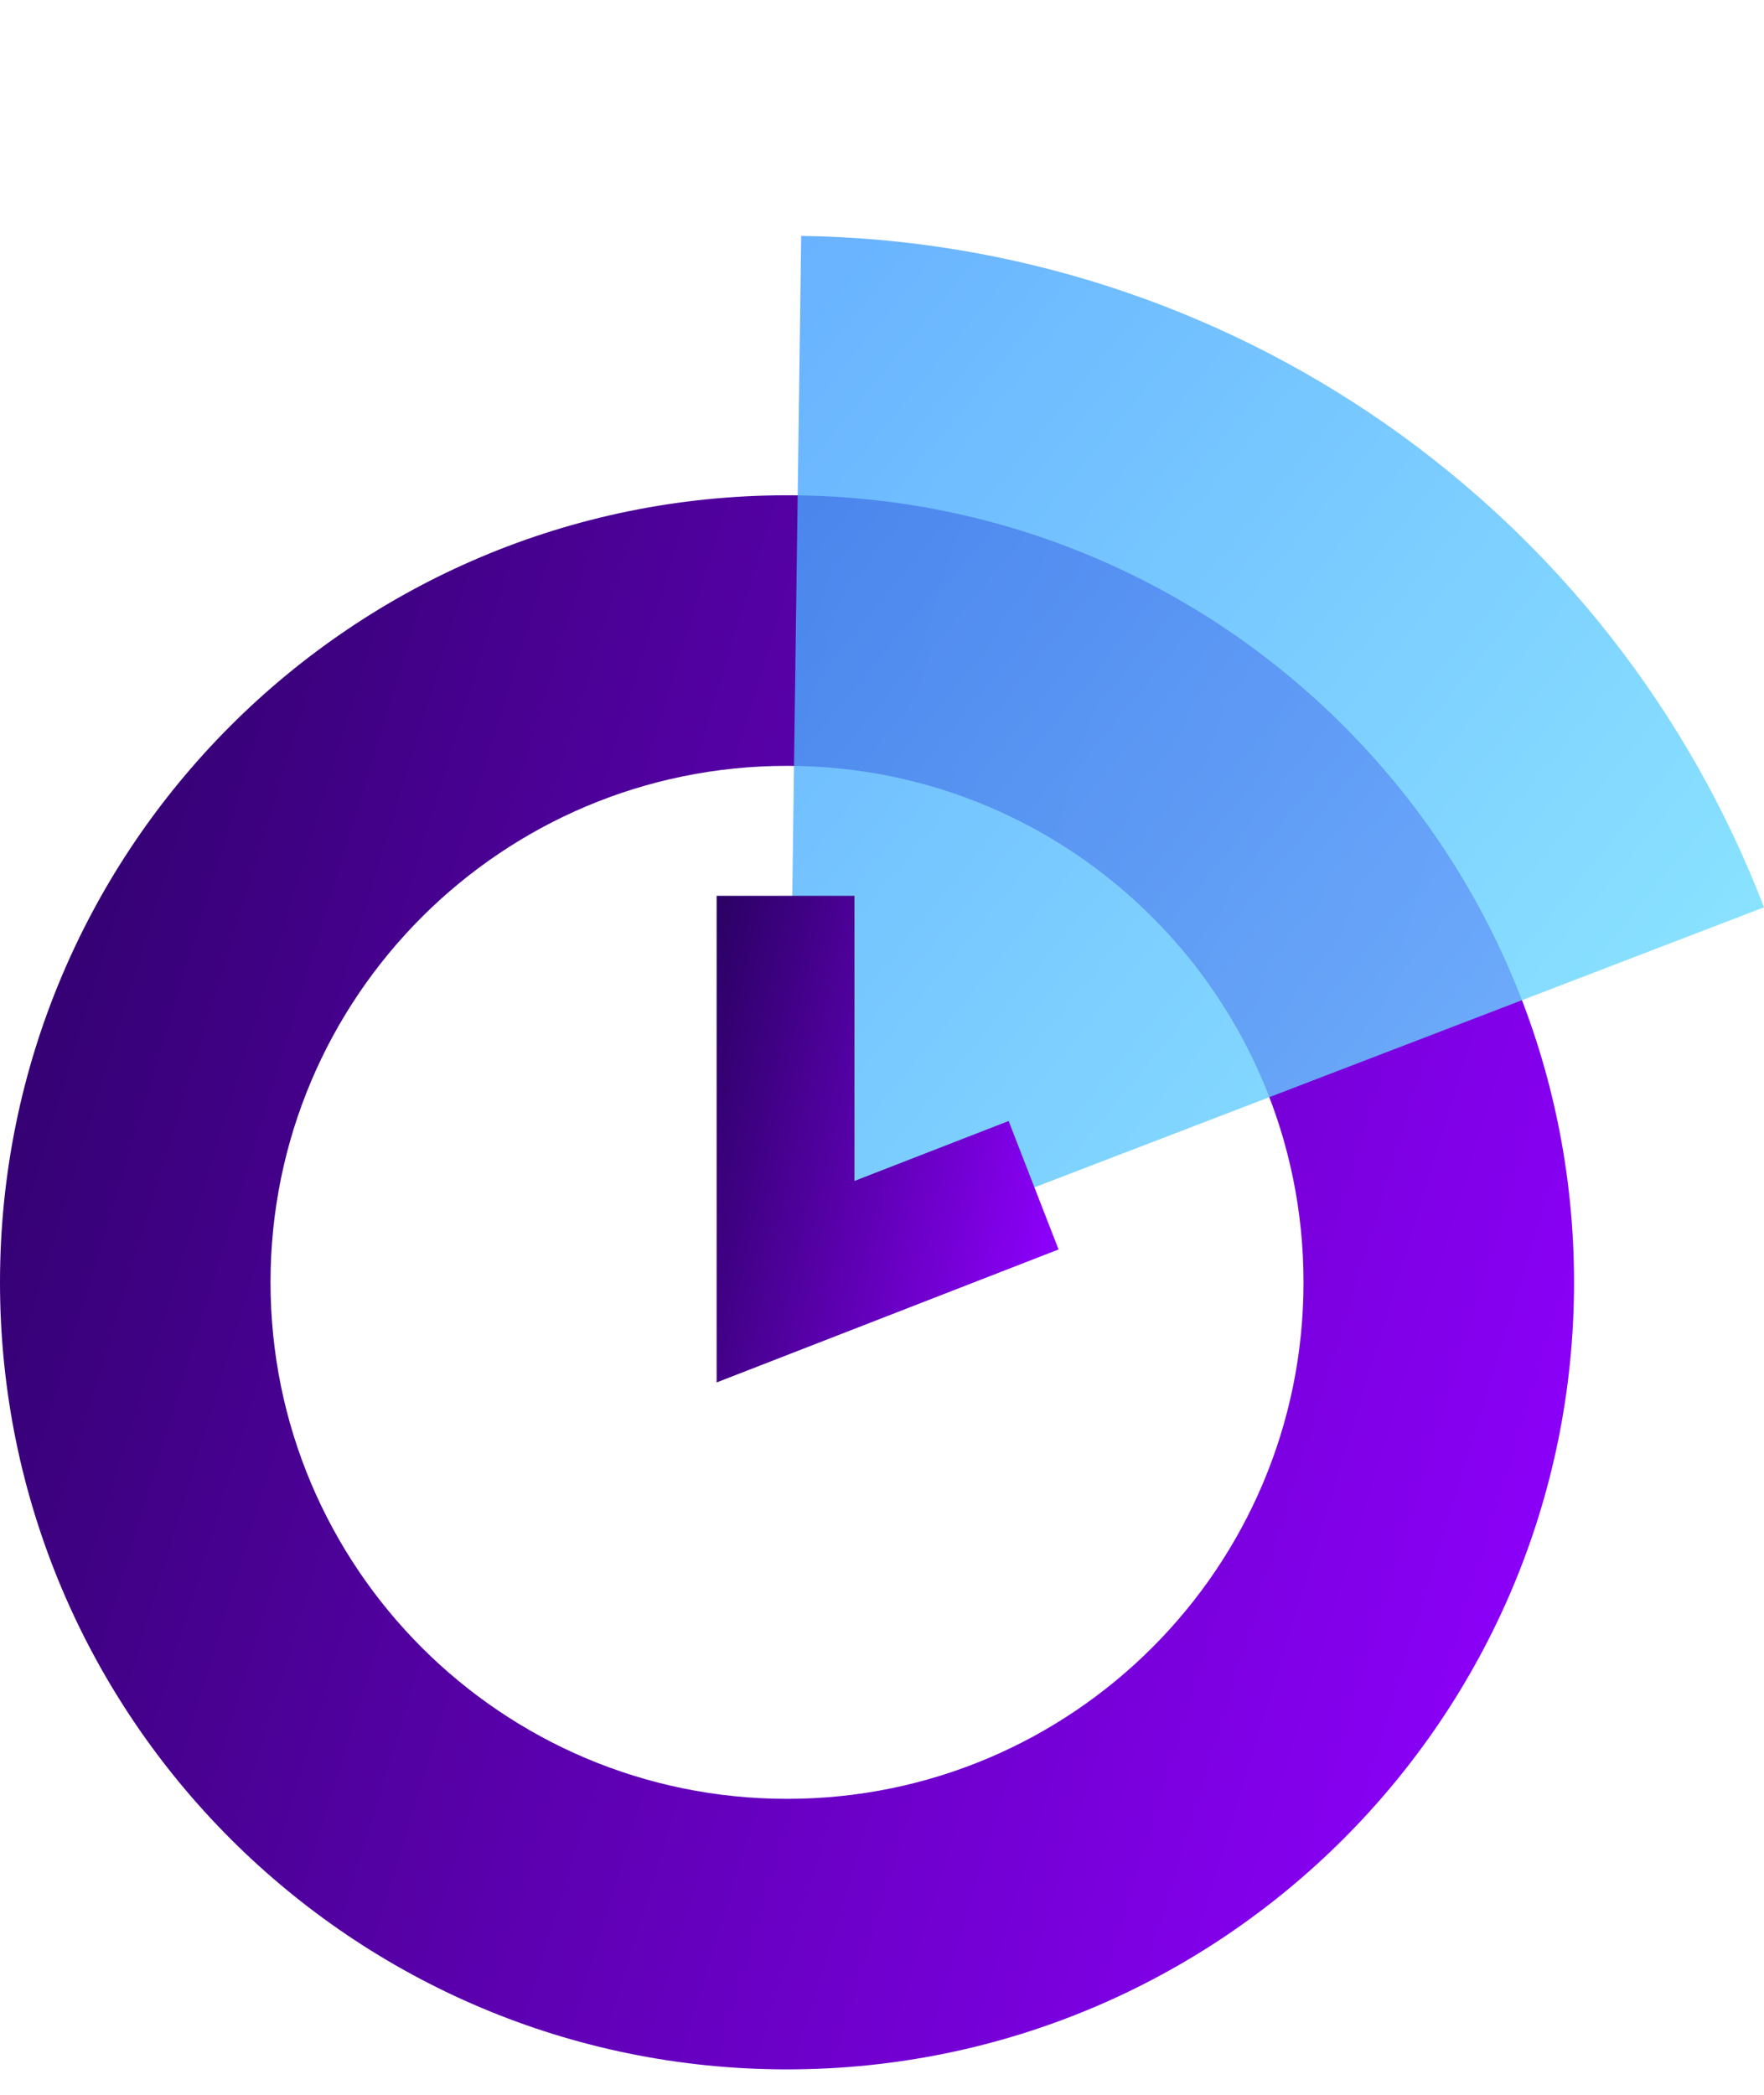 <svg width="64" height="76" viewBox="0 0 64 76" fill="none" xmlns="http://www.w3.org/2000/svg">
<path fill-rule="evenodd" clip-rule="evenodd" d="M28.554 65.262C38.903 65.262 47.293 56.872 47.293 46.523C47.293 36.174 38.903 27.785 28.554 27.785C18.205 27.785 9.815 36.174 9.815 46.523C9.815 56.872 18.205 65.262 28.554 65.262ZM28.554 75.077C44.324 75.077 57.108 62.293 57.108 46.523C57.108 30.753 44.324 17.969 28.554 17.969C12.784 17.969 0 30.753 0 46.523C0 62.293 12.784 75.077 28.554 75.077Z" fill="url(#paint0_linear)"/>
<path d="M64 32.917C61.28 25.83 56.497 19.721 50.271 15.379C44.044 11.037 36.658 8.662 29.068 8.559L28.554 46.523L64 32.917Z" fill="url(#paint1_linear)" fill-opacity="0.8"/>
<path fill-rule="evenodd" clip-rule="evenodd" d="M26 32.5H31V42.845L36.594 40.67L38.406 45.33L26 50.155V32.5Z" fill="url(#paint2_linear)"/>
<defs>
<linearGradient id="paint0_linear" x1="2.013" y1="-10.585" x2="69.707" y2="10.13" gradientUnits="userSpaceOnUse">
<stop stop-color="#200154"/>
<stop offset="1" stop-color="#8B00F8"/>
</linearGradient>
<linearGradient id="paint1_linear" x1="53.898" y1="55.373" x2="14.564" y2="23.134" gradientUnits="userSpaceOnUse">
<stop stop-color="#72E4FF"/>
<stop offset="0.953" stop-color="#439FFF"/>
</linearGradient>
<linearGradient id="paint2_linear" x1="26.437" y1="23.673" x2="41.809" y2="26.978" gradientUnits="userSpaceOnUse">
<stop stop-color="#200154"/>
<stop offset="1" stop-color="#8B00F8"/>
</linearGradient>
</defs>
</svg>
